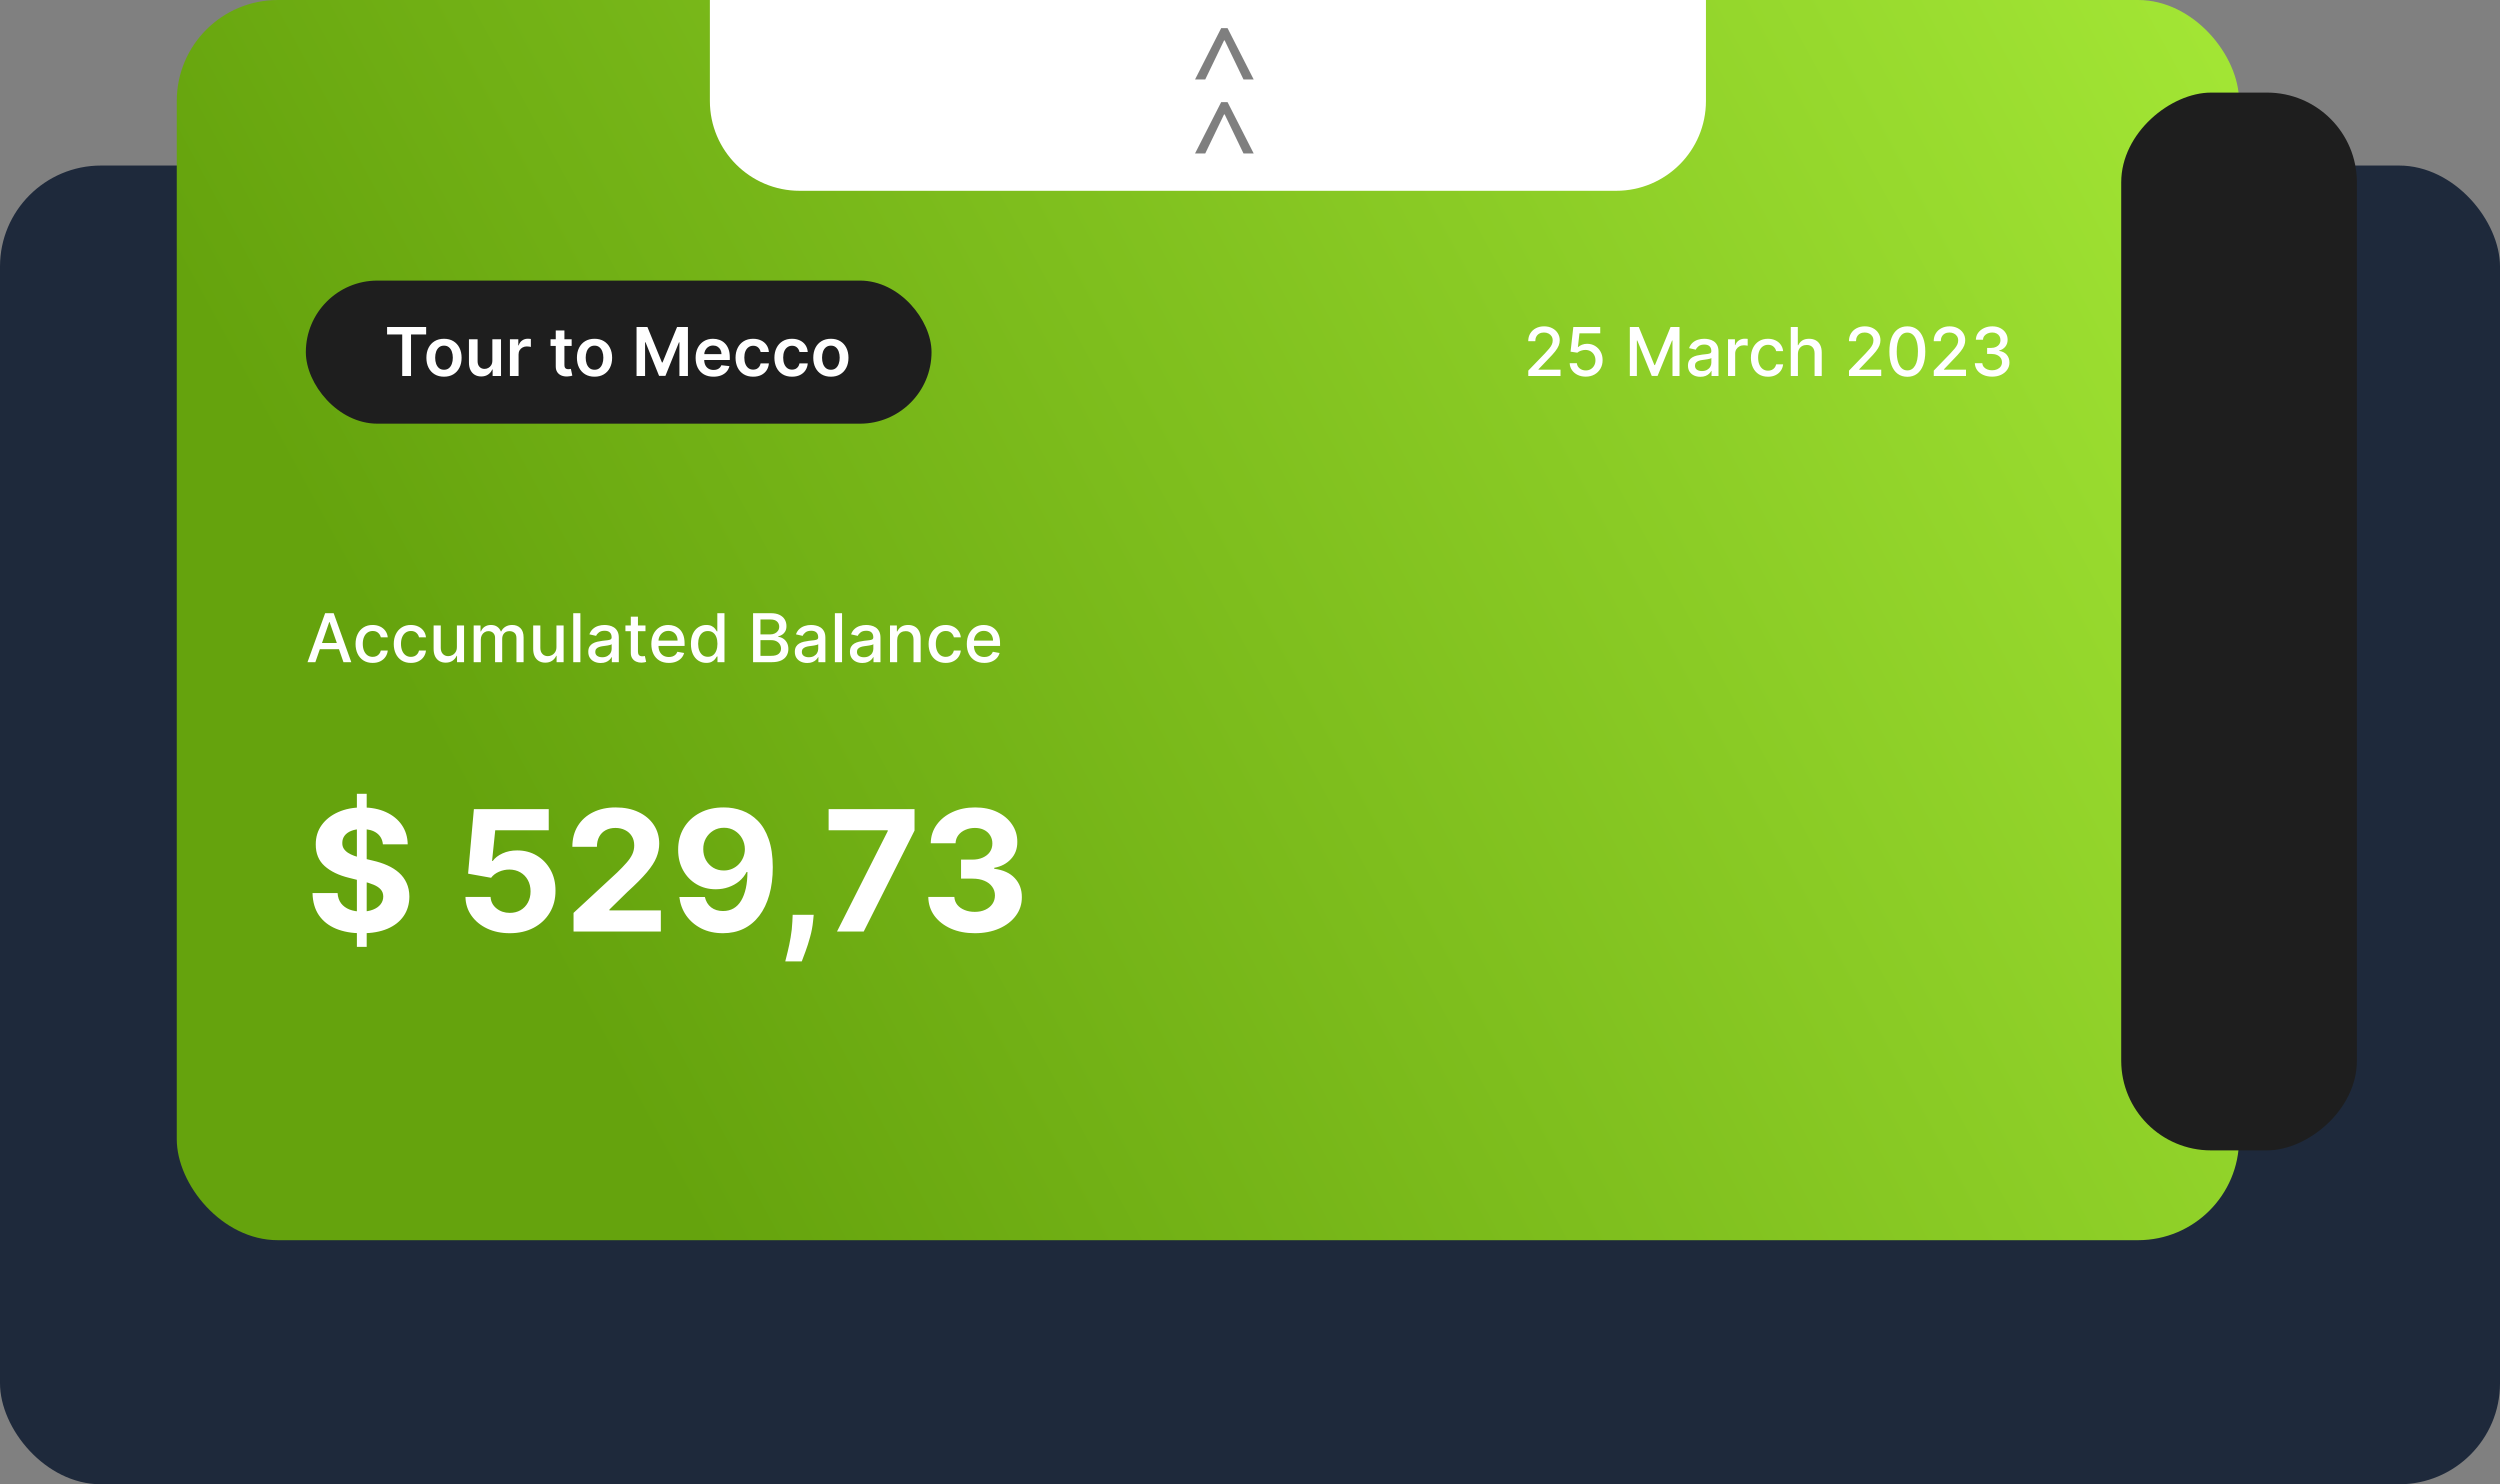 <svg width="891" height="529" viewBox="0 0 891 529" fill="none" xmlns="http://www.w3.org/2000/svg">
<rect x="0" y="0" width="891" height="529" fill="#808080" stroke="none"/>
<rect y="59" width="891" height="470" rx="36" fill="#1E293B"/>
<rect x="63" width="735" height="442" rx="36" fill="url(#paint0_linear_4_24)"/>
<path d="M253 0H608V36C608 53.673 593.673 68 576 68H285C267.327 68 253 53.673 253 36V0Z" fill="white"/>
<rect x="109" y="100" width="223" height="51" rx="25.5" fill="#1E1E1E"/>
<rect x="756" y="410" width="377" height="84" rx="32" transform="rotate(-90 756 410)" fill="#1E1E1E"/>
<path d="M435.227 10.034H437.5L446.818 28.329H443.182L436.42 14.296L436.648 14.409H436.08L436.307 14.296L429.545 28.329H425.909L435.227 10.034ZM435.227 36.401H437.5L446.818 54.697H443.182L436.42 40.663L436.648 40.776H436.08L436.307 40.663L429.545 54.697H425.909L435.227 36.401Z" fill="black" fill-opacity="0.5"/>
<path d="M137.955 119.196V116.545H151.881V119.196H146.486V134H143.349V119.196H137.955ZM158.241 134.256C156.962 134.256 155.854 133.974 154.917 133.412C153.979 132.849 153.252 132.062 152.735 131.051C152.224 130.04 151.968 128.858 151.968 127.506C151.968 126.153 152.224 124.969 152.735 123.952C153.252 122.935 153.979 122.145 154.917 121.582C155.854 121.02 156.962 120.739 158.241 120.739C159.519 120.739 160.627 121.02 161.565 121.582C162.502 122.145 163.227 122.935 163.738 123.952C164.255 124.969 164.513 126.153 164.513 127.506C164.513 128.858 164.255 130.04 163.738 131.051C163.227 132.062 162.502 132.849 161.565 133.412C160.627 133.974 159.519 134.256 158.241 134.256ZM158.258 131.784C158.951 131.784 159.531 131.594 159.996 131.213C160.462 130.827 160.809 130.31 161.036 129.662C161.269 129.014 161.386 128.293 161.386 127.497C161.386 126.696 161.269 125.972 161.036 125.324C160.809 124.67 160.462 124.151 159.996 123.764C159.531 123.378 158.951 123.185 158.258 123.185C157.548 123.185 156.957 123.378 156.485 123.764C156.019 124.151 155.67 124.67 155.437 125.324C155.21 125.972 155.096 126.696 155.096 127.497C155.096 128.293 155.21 129.014 155.437 129.662C155.67 130.31 156.019 130.827 156.485 131.213C156.957 131.594 157.548 131.784 158.258 131.784ZM175.476 128.494V120.909H178.561V134H175.57V131.673H175.433C175.138 132.406 174.652 133.006 173.976 133.472C173.305 133.937 172.479 134.17 171.496 134.17C170.638 134.17 169.879 133.98 169.22 133.599C168.567 133.213 168.055 132.653 167.686 131.92C167.317 131.182 167.132 130.29 167.132 129.244V120.909H170.217V128.767C170.217 129.597 170.445 130.256 170.899 130.744C171.354 131.233 171.95 131.477 172.689 131.477C173.143 131.477 173.584 131.366 174.01 131.145C174.436 130.923 174.786 130.594 175.058 130.156C175.337 129.713 175.476 129.159 175.476 128.494ZM181.734 134V120.909H184.725V123.091H184.862C185.1 122.335 185.509 121.753 186.089 121.344C186.674 120.929 187.342 120.722 188.092 120.722C188.262 120.722 188.452 120.73 188.663 120.747C188.879 120.759 189.058 120.778 189.2 120.807V123.645C189.069 123.599 188.862 123.56 188.577 123.526C188.299 123.486 188.029 123.466 187.768 123.466C187.205 123.466 186.7 123.588 186.251 123.832C185.808 124.071 185.458 124.403 185.202 124.83C184.947 125.256 184.819 125.747 184.819 126.304V134H181.734ZM203.739 120.909V123.295H196.214V120.909H203.739ZM198.072 117.773H201.157V130.062C201.157 130.477 201.219 130.795 201.344 131.017C201.475 131.233 201.646 131.381 201.856 131.46C202.066 131.54 202.299 131.58 202.555 131.58C202.748 131.58 202.924 131.565 203.083 131.537C203.248 131.509 203.373 131.483 203.458 131.46L203.978 133.872C203.813 133.929 203.577 133.991 203.271 134.06C202.969 134.128 202.6 134.168 202.163 134.179C201.39 134.202 200.694 134.085 200.075 133.83C199.455 133.568 198.964 133.165 198.6 132.619C198.242 132.074 198.066 131.392 198.072 130.574V117.773ZM211.889 134.256C210.611 134.256 209.503 133.974 208.565 133.412C207.628 132.849 206.901 132.062 206.384 131.051C205.872 130.04 205.616 128.858 205.616 127.506C205.616 126.153 205.872 124.969 206.384 123.952C206.901 122.935 207.628 122.145 208.565 121.582C209.503 121.02 210.611 120.739 211.889 120.739C213.168 120.739 214.276 121.02 215.213 121.582C216.151 122.145 216.875 122.935 217.386 123.952C217.903 124.969 218.162 126.153 218.162 127.506C218.162 128.858 217.903 130.04 217.386 131.051C216.875 132.062 216.151 132.849 215.213 133.412C214.276 133.974 213.168 134.256 211.889 134.256ZM211.906 131.784C212.599 131.784 213.179 131.594 213.645 131.213C214.111 130.827 214.457 130.31 214.685 129.662C214.918 129.014 215.034 128.293 215.034 127.497C215.034 126.696 214.918 125.972 214.685 125.324C214.457 124.67 214.111 124.151 213.645 123.764C213.179 123.378 212.599 123.185 211.906 123.185C211.196 123.185 210.605 123.378 210.134 123.764C209.668 124.151 209.318 124.67 209.085 125.324C208.858 125.972 208.744 126.696 208.744 127.497C208.744 128.293 208.858 129.014 209.085 129.662C209.318 130.31 209.668 130.827 210.134 131.213C210.605 131.594 211.196 131.784 211.906 131.784ZM226.87 116.545H230.739L235.921 129.193H236.126L241.308 116.545H245.177V134H242.143V122.009H241.981L237.157 133.949H234.89L230.066 121.983H229.904V134H226.87V116.545ZM254.279 134.256C252.967 134.256 251.833 133.983 250.879 133.438C249.93 132.886 249.2 132.108 248.688 131.102C248.177 130.091 247.921 128.901 247.921 127.531C247.921 126.185 248.177 125.003 248.688 123.986C249.205 122.963 249.927 122.168 250.853 121.599C251.779 121.026 252.867 120.739 254.117 120.739C254.924 120.739 255.685 120.869 256.401 121.131C257.123 121.386 257.759 121.784 258.31 122.324C258.867 122.864 259.305 123.551 259.623 124.386C259.941 125.216 260.1 126.205 260.1 127.352V128.298H249.37V126.219H257.143C257.137 125.628 257.009 125.102 256.759 124.642C256.509 124.176 256.16 123.81 255.711 123.543C255.268 123.276 254.751 123.142 254.16 123.142C253.529 123.142 252.975 123.295 252.498 123.602C252.021 123.903 251.648 124.301 251.381 124.795C251.12 125.284 250.987 125.821 250.981 126.406V128.222C250.981 128.983 251.12 129.636 251.398 130.182C251.677 130.722 252.066 131.136 252.566 131.426C253.066 131.71 253.651 131.852 254.322 131.852C254.771 131.852 255.177 131.79 255.54 131.665C255.904 131.534 256.219 131.344 256.487 131.094C256.754 130.844 256.955 130.534 257.092 130.165L259.972 130.489C259.79 131.25 259.444 131.915 258.933 132.483C258.427 133.045 257.779 133.483 256.989 133.795C256.2 134.102 255.296 134.256 254.279 134.256ZM268.42 134.256C267.114 134.256 265.991 133.969 265.054 133.395C264.122 132.821 263.403 132.028 262.898 131.017C262.398 130 262.148 128.83 262.148 127.506C262.148 126.176 262.403 125.003 262.915 123.986C263.426 122.963 264.148 122.168 265.08 121.599C266.017 121.026 267.125 120.739 268.403 120.739C269.466 120.739 270.406 120.935 271.224 121.327C272.048 121.713 272.705 122.261 273.193 122.972C273.682 123.676 273.96 124.5 274.028 125.443H271.08C270.96 124.812 270.676 124.287 270.227 123.866C269.784 123.44 269.19 123.227 268.446 123.227C267.815 123.227 267.261 123.398 266.784 123.739C266.307 124.074 265.935 124.557 265.668 125.188C265.406 125.818 265.276 126.574 265.276 127.455C265.276 128.347 265.406 129.114 265.668 129.756C265.929 130.392 266.295 130.884 266.767 131.23C267.244 131.571 267.804 131.741 268.446 131.741C268.901 131.741 269.307 131.656 269.665 131.486C270.028 131.31 270.332 131.057 270.577 130.727C270.821 130.398 270.989 129.997 271.08 129.526H274.028C273.955 130.452 273.682 131.273 273.21 131.989C272.739 132.699 272.097 133.256 271.284 133.659C270.472 134.057 269.517 134.256 268.42 134.256ZM282.272 134.256C280.965 134.256 279.843 133.969 278.906 133.395C277.974 132.821 277.255 132.028 276.749 131.017C276.249 130 275.999 128.83 275.999 127.506C275.999 126.176 276.255 125.003 276.766 123.986C277.278 122.963 277.999 122.168 278.931 121.599C279.869 121.026 280.977 120.739 282.255 120.739C283.317 120.739 284.258 120.935 285.076 121.327C285.9 121.713 286.556 122.261 287.045 122.972C287.533 123.676 287.812 124.5 287.88 125.443H284.931C284.812 124.812 284.528 124.287 284.079 123.866C283.636 123.44 283.042 123.227 282.298 123.227C281.667 123.227 281.113 123.398 280.636 123.739C280.158 124.074 279.786 124.557 279.519 125.188C279.258 125.818 279.127 126.574 279.127 127.455C279.127 128.347 279.258 129.114 279.519 129.756C279.781 130.392 280.147 130.884 280.619 131.23C281.096 131.571 281.656 131.741 282.298 131.741C282.752 131.741 283.158 131.656 283.516 131.486C283.88 131.31 284.184 131.057 284.428 130.727C284.673 130.398 284.84 129.997 284.931 129.526H287.88C287.806 130.452 287.533 131.273 287.062 131.989C286.59 132.699 285.948 133.256 285.136 133.659C284.323 134.057 283.369 134.256 282.272 134.256ZM296.124 134.256C294.845 134.256 293.737 133.974 292.8 133.412C291.862 132.849 291.135 132.062 290.618 131.051C290.107 130.04 289.851 128.858 289.851 127.506C289.851 126.153 290.107 124.969 290.618 123.952C291.135 122.935 291.862 122.145 292.8 121.582C293.737 121.02 294.845 120.739 296.124 120.739C297.402 120.739 298.51 121.02 299.447 121.582C300.385 122.145 301.109 122.935 301.621 123.952C302.138 124.969 302.396 126.153 302.396 127.506C302.396 128.858 302.138 130.04 301.621 131.051C301.109 132.062 300.385 132.849 299.447 133.412C298.51 133.974 297.402 134.256 296.124 134.256ZM296.141 131.784C296.834 131.784 297.413 131.594 297.879 131.213C298.345 130.827 298.692 130.31 298.919 129.662C299.152 129.014 299.268 128.293 299.268 127.497C299.268 126.696 299.152 125.972 298.919 125.324C298.692 124.67 298.345 124.151 297.879 123.764C297.413 123.378 296.834 123.185 296.141 123.185C295.43 123.185 294.839 123.378 294.368 123.764C293.902 124.151 293.553 124.67 293.32 125.324C293.092 125.972 292.979 126.696 292.979 127.497C292.979 128.293 293.092 129.014 293.32 129.662C293.553 130.31 293.902 130.827 294.368 131.213C294.839 131.594 295.43 131.784 296.141 131.784Z" fill="white"/>
<path d="M112.392 236H109.597L115.878 218.545H118.92L125.202 236H122.406L117.472 221.716H117.335L112.392 236ZM112.861 229.165H121.929V231.381H112.861V229.165ZM132.821 236.264C131.554 236.264 130.463 235.977 129.548 235.403C128.639 234.824 127.94 234.026 127.452 233.009C126.963 231.991 126.719 230.827 126.719 229.514C126.719 228.185 126.969 227.011 127.469 225.994C127.969 224.972 128.673 224.173 129.582 223.599C130.491 223.026 131.563 222.739 132.795 222.739C133.79 222.739 134.676 222.923 135.455 223.293C136.233 223.656 136.861 224.168 137.338 224.827C137.821 225.486 138.108 226.256 138.199 227.136H135.719C135.582 226.523 135.27 225.994 134.781 225.551C134.298 225.108 133.651 224.886 132.838 224.886C132.128 224.886 131.506 225.074 130.972 225.449C130.443 225.818 130.031 226.347 129.736 227.034C129.44 227.716 129.293 228.523 129.293 229.455C129.293 230.409 129.438 231.233 129.727 231.926C130.017 232.619 130.426 233.156 130.955 233.537C131.489 233.918 132.116 234.108 132.838 234.108C133.321 234.108 133.759 234.02 134.151 233.844C134.548 233.662 134.881 233.403 135.148 233.068C135.42 232.733 135.611 232.33 135.719 231.858H138.199C138.108 232.705 137.832 233.46 137.372 234.125C136.912 234.79 136.295 235.312 135.523 235.693C134.756 236.074 133.855 236.264 132.821 236.264ZM146.438 236.264C145.171 236.264 144.08 235.977 143.165 235.403C142.256 234.824 141.558 234.026 141.069 233.009C140.58 231.991 140.336 230.827 140.336 229.514C140.336 228.185 140.586 227.011 141.086 225.994C141.586 224.972 142.29 224.173 143.2 223.599C144.109 223.026 145.18 222.739 146.413 222.739C147.407 222.739 148.293 222.923 149.072 223.293C149.85 223.656 150.478 224.168 150.955 224.827C151.438 225.486 151.725 226.256 151.816 227.136H149.336C149.2 226.523 148.887 225.994 148.398 225.551C147.915 225.108 147.268 224.886 146.455 224.886C145.745 224.886 145.123 225.074 144.589 225.449C144.06 225.818 143.648 226.347 143.353 227.034C143.058 227.716 142.91 228.523 142.91 229.455C142.91 230.409 143.055 231.233 143.344 231.926C143.634 232.619 144.043 233.156 144.572 233.537C145.106 233.918 145.734 234.108 146.455 234.108C146.938 234.108 147.376 234.02 147.768 233.844C148.165 233.662 148.498 233.403 148.765 233.068C149.038 232.733 149.228 232.33 149.336 231.858H151.816C151.725 232.705 151.45 233.46 150.989 234.125C150.529 234.79 149.913 235.312 149.14 235.693C148.373 236.074 147.472 236.264 146.438 236.264ZM162.834 230.571V222.909H165.391V236H162.885V233.733H162.749C162.447 234.432 161.964 235.014 161.3 235.48C160.641 235.94 159.82 236.17 158.837 236.17C157.996 236.17 157.251 235.986 156.604 235.616C155.962 235.241 155.456 234.688 155.087 233.955C154.723 233.222 154.541 232.315 154.541 231.236V222.909H157.089V230.929C157.089 231.821 157.337 232.531 157.831 233.06C158.325 233.588 158.967 233.852 159.757 233.852C160.234 233.852 160.709 233.733 161.18 233.494C161.658 233.256 162.053 232.895 162.365 232.412C162.683 231.929 162.839 231.315 162.834 230.571ZM168.815 236V222.909H171.261V225.04H171.423C171.695 224.318 172.141 223.756 172.761 223.352C173.38 222.943 174.121 222.739 174.985 222.739C175.86 222.739 176.593 222.943 177.184 223.352C177.781 223.761 178.221 224.324 178.505 225.04H178.641C178.954 224.341 179.451 223.784 180.133 223.369C180.815 222.949 181.627 222.739 182.57 222.739C183.758 222.739 184.727 223.111 185.477 223.855C186.232 224.599 186.61 225.722 186.61 227.222V236H184.062V227.46C184.062 226.574 183.82 225.932 183.337 225.534C182.854 225.136 182.278 224.938 181.607 224.938C180.778 224.938 180.133 225.193 179.673 225.705C179.212 226.21 178.982 226.861 178.982 227.656V236H176.442V227.298C176.442 226.588 176.221 226.017 175.778 225.585C175.335 225.153 174.758 224.938 174.048 224.938C173.565 224.938 173.119 225.065 172.71 225.321C172.306 225.571 171.979 225.92 171.729 226.369C171.485 226.818 171.363 227.338 171.363 227.929V236H168.815ZM198.318 230.571V222.909H200.875V236H198.369V233.733H198.233C197.932 234.432 197.449 235.014 196.784 235.48C196.125 235.94 195.304 236.17 194.321 236.17C193.48 236.17 192.736 235.986 192.088 235.616C191.446 235.241 190.94 234.688 190.571 233.955C190.207 233.222 190.026 232.315 190.026 231.236V222.909H192.574V230.929C192.574 231.821 192.821 232.531 193.315 233.06C193.81 233.588 194.452 233.852 195.241 233.852C195.719 233.852 196.193 233.733 196.665 233.494C197.142 233.256 197.537 232.895 197.849 232.412C198.168 231.929 198.324 231.315 198.318 230.571ZM206.847 218.545V236H204.299V218.545H206.847ZM214.085 236.29C213.256 236.29 212.506 236.136 211.835 235.83C211.165 235.517 210.634 235.065 210.241 234.474C209.855 233.884 209.662 233.159 209.662 232.301C209.662 231.562 209.804 230.955 210.088 230.477C210.372 230 210.756 229.622 211.239 229.344C211.722 229.065 212.261 228.855 212.858 228.713C213.455 228.571 214.063 228.463 214.682 228.389C215.466 228.298 216.102 228.224 216.591 228.168C217.08 228.105 217.435 228.006 217.656 227.869C217.878 227.733 217.989 227.511 217.989 227.205V227.145C217.989 226.401 217.778 225.824 217.358 225.415C216.943 225.006 216.324 224.801 215.5 224.801C214.642 224.801 213.966 224.991 213.472 225.372C212.983 225.747 212.645 226.165 212.457 226.625L210.062 226.08C210.347 225.284 210.761 224.642 211.307 224.153C211.858 223.659 212.491 223.301 213.207 223.08C213.923 222.852 214.676 222.739 215.466 222.739C215.989 222.739 216.543 222.801 217.128 222.926C217.719 223.045 218.27 223.267 218.781 223.591C219.298 223.915 219.722 224.378 220.051 224.98C220.381 225.577 220.545 226.352 220.545 227.307V236H218.057V234.21H217.955C217.79 234.54 217.543 234.864 217.213 235.182C216.884 235.5 216.46 235.764 215.943 235.974C215.426 236.185 214.807 236.29 214.085 236.29ZM214.639 234.244C215.344 234.244 215.946 234.105 216.446 233.827C216.952 233.548 217.335 233.185 217.597 232.736C217.864 232.281 217.997 231.795 217.997 231.278V229.591C217.906 229.682 217.73 229.767 217.469 229.847C217.213 229.92 216.92 229.986 216.591 230.043C216.261 230.094 215.94 230.142 215.628 230.188C215.315 230.227 215.054 230.261 214.844 230.29C214.349 230.352 213.898 230.457 213.489 230.605C213.085 230.753 212.761 230.966 212.517 231.244C212.278 231.517 212.159 231.881 212.159 232.335C212.159 232.966 212.392 233.443 212.858 233.767C213.324 234.085 213.918 234.244 214.639 234.244ZM230.05 222.909V224.955H222.9V222.909H230.05ZM224.817 219.773H227.366V232.156C227.366 232.651 227.44 233.023 227.587 233.273C227.735 233.517 227.925 233.685 228.158 233.776C228.397 233.861 228.656 233.903 228.934 233.903C229.138 233.903 229.317 233.889 229.471 233.861C229.624 233.832 229.744 233.81 229.829 233.793L230.289 235.898C230.141 235.955 229.931 236.011 229.658 236.068C229.386 236.131 229.045 236.165 228.636 236.17C227.965 236.182 227.34 236.062 226.761 235.812C226.181 235.562 225.712 235.176 225.354 234.653C224.996 234.131 224.817 233.474 224.817 232.685V219.773ZM238.371 236.264C237.081 236.264 235.97 235.989 235.038 235.438C234.112 234.881 233.396 234.099 232.891 233.094C232.391 232.082 232.141 230.898 232.141 229.54C232.141 228.199 232.391 227.017 232.891 225.994C233.396 224.972 234.101 224.173 235.004 223.599C235.913 223.026 236.976 222.739 238.192 222.739C238.93 222.739 239.646 222.861 240.339 223.105C241.033 223.349 241.655 223.733 242.206 224.256C242.757 224.778 243.192 225.457 243.51 226.293C243.828 227.122 243.987 228.131 243.987 229.318V230.222H233.581V228.312H241.49C241.49 227.642 241.354 227.048 241.081 226.531C240.808 226.009 240.425 225.597 239.93 225.295C239.442 224.994 238.868 224.844 238.209 224.844C237.493 224.844 236.868 225.02 236.334 225.372C235.805 225.719 235.396 226.173 235.107 226.736C234.822 227.293 234.68 227.898 234.68 228.551V230.043C234.68 230.918 234.834 231.662 235.141 232.276C235.453 232.889 235.888 233.358 236.445 233.682C237.001 234 237.652 234.159 238.396 234.159C238.879 234.159 239.32 234.091 239.717 233.955C240.115 233.812 240.459 233.602 240.749 233.324C241.038 233.045 241.26 232.702 241.413 232.293L243.825 232.727C243.632 233.437 243.286 234.06 242.786 234.594C242.291 235.122 241.669 235.534 240.919 235.83C240.175 236.119 239.325 236.264 238.371 236.264ZM251.715 236.256C250.658 236.256 249.715 235.986 248.886 235.446C248.062 234.901 247.414 234.125 246.942 233.119C246.477 232.108 246.244 230.895 246.244 229.48C246.244 228.065 246.479 226.855 246.951 225.849C247.428 224.844 248.082 224.074 248.911 223.54C249.741 223.006 250.681 222.739 251.732 222.739C252.545 222.739 253.198 222.875 253.692 223.148C254.192 223.415 254.579 223.727 254.852 224.085C255.13 224.443 255.346 224.759 255.499 225.031H255.653V218.545H258.201V236H255.712V233.963H255.499C255.346 234.241 255.124 234.56 254.835 234.918C254.55 235.276 254.158 235.588 253.658 235.855C253.158 236.122 252.511 236.256 251.715 236.256ZM252.278 234.082C253.011 234.082 253.63 233.889 254.136 233.503C254.647 233.111 255.033 232.568 255.295 231.875C255.562 231.182 255.695 230.375 255.695 229.455C255.695 228.545 255.565 227.75 255.303 227.068C255.042 226.386 254.658 225.855 254.153 225.474C253.647 225.094 253.022 224.903 252.278 224.903C251.511 224.903 250.871 225.102 250.36 225.5C249.849 225.898 249.462 226.44 249.201 227.128C248.945 227.815 248.817 228.591 248.817 229.455C248.817 230.33 248.948 231.116 249.21 231.815C249.471 232.514 249.857 233.068 250.369 233.477C250.886 233.881 251.522 234.082 252.278 234.082ZM268.394 236V218.545H274.786C276.025 218.545 277.05 218.75 277.863 219.159C278.675 219.562 279.283 220.111 279.687 220.804C280.09 221.491 280.292 222.267 280.292 223.131C280.292 223.858 280.158 224.472 279.891 224.972C279.624 225.466 279.266 225.864 278.817 226.165C278.374 226.46 277.886 226.676 277.352 226.812V226.983C277.931 227.011 278.496 227.199 279.048 227.545C279.604 227.886 280.065 228.372 280.428 229.003C280.792 229.634 280.974 230.401 280.974 231.304C280.974 232.196 280.763 232.997 280.343 233.707C279.928 234.412 279.286 234.972 278.417 235.386C277.548 235.795 276.437 236 275.085 236H268.394ZM271.028 233.741H274.829C276.09 233.741 276.994 233.497 277.539 233.009C278.085 232.52 278.357 231.909 278.357 231.176C278.357 230.625 278.218 230.119 277.94 229.659C277.661 229.199 277.263 228.832 276.746 228.56C276.235 228.287 275.627 228.151 274.923 228.151H271.028V233.741ZM271.028 226.097H274.556C275.147 226.097 275.678 225.983 276.15 225.756C276.627 225.528 277.005 225.21 277.283 224.801C277.567 224.386 277.71 223.898 277.71 223.335C277.71 222.614 277.457 222.009 276.951 221.52C276.445 221.031 275.67 220.787 274.624 220.787H271.028V226.097ZM287.702 236.29C286.873 236.29 286.123 236.136 285.452 235.83C284.782 235.517 284.251 235.065 283.859 234.474C283.472 233.884 283.279 233.159 283.279 232.301C283.279 231.562 283.421 230.955 283.705 230.477C283.989 230 284.373 229.622 284.856 229.344C285.339 229.065 285.879 228.855 286.475 228.713C287.072 228.571 287.68 228.463 288.299 228.389C289.083 228.298 289.719 228.224 290.208 228.168C290.697 228.105 291.052 228.006 291.273 227.869C291.495 227.733 291.606 227.511 291.606 227.205V227.145C291.606 226.401 291.396 225.824 290.975 225.415C290.56 225.006 289.941 224.801 289.117 224.801C288.259 224.801 287.583 224.991 287.089 225.372C286.6 225.747 286.262 226.165 286.075 226.625L283.68 226.08C283.964 225.284 284.379 224.642 284.924 224.153C285.475 223.659 286.109 223.301 286.825 223.08C287.54 222.852 288.293 222.739 289.083 222.739C289.606 222.739 290.16 222.801 290.745 222.926C291.336 223.045 291.887 223.267 292.398 223.591C292.915 223.915 293.339 224.378 293.668 224.98C293.998 225.577 294.163 226.352 294.163 227.307V236H291.674V234.21H291.572C291.407 234.54 291.16 234.864 290.83 235.182C290.501 235.5 290.077 235.764 289.56 235.974C289.043 236.185 288.424 236.29 287.702 236.29ZM288.256 234.244C288.961 234.244 289.563 234.105 290.063 233.827C290.569 233.548 290.952 233.185 291.214 232.736C291.481 232.281 291.614 231.795 291.614 231.278V229.591C291.523 229.682 291.347 229.767 291.086 229.847C290.83 229.92 290.538 229.986 290.208 230.043C289.879 230.094 289.558 230.142 289.245 230.188C288.933 230.227 288.671 230.261 288.461 230.29C287.967 230.352 287.515 230.457 287.106 230.605C286.702 230.753 286.379 230.966 286.134 231.244C285.896 231.517 285.776 231.881 285.776 232.335C285.776 232.966 286.009 233.443 286.475 233.767C286.941 234.085 287.535 234.244 288.256 234.244ZM300.105 218.545V236H297.557V218.545H300.105ZM307.343 236.29C306.513 236.29 305.763 236.136 305.093 235.83C304.423 235.517 303.891 235.065 303.499 234.474C303.113 233.884 302.92 233.159 302.92 232.301C302.92 231.562 303.062 230.955 303.346 230.477C303.63 230 304.013 229.622 304.496 229.344C304.979 229.065 305.519 228.855 306.116 228.713C306.712 228.571 307.32 228.463 307.94 228.389C308.724 228.298 309.36 228.224 309.849 228.168C310.337 228.105 310.692 228.006 310.914 227.869C311.136 227.733 311.246 227.511 311.246 227.205V227.145C311.246 226.401 311.036 225.824 310.616 225.415C310.201 225.006 309.582 224.801 308.758 224.801C307.9 224.801 307.224 224.991 306.729 225.372C306.241 225.747 305.903 226.165 305.715 226.625L303.32 226.08C303.604 225.284 304.019 224.642 304.565 224.153C305.116 223.659 305.749 223.301 306.465 223.08C307.181 222.852 307.934 222.739 308.724 222.739C309.246 222.739 309.8 222.801 310.386 222.926C310.977 223.045 311.528 223.267 312.039 223.591C312.556 223.915 312.979 224.378 313.309 224.98C313.638 225.577 313.803 226.352 313.803 227.307V236H311.315V234.21H311.212C311.048 234.54 310.8 234.864 310.471 235.182C310.141 235.5 309.718 235.764 309.201 235.974C308.684 236.185 308.065 236.29 307.343 236.29ZM307.897 234.244C308.602 234.244 309.204 234.105 309.704 233.827C310.21 233.548 310.593 233.185 310.854 232.736C311.121 232.281 311.255 231.795 311.255 231.278V229.591C311.164 229.682 310.988 229.767 310.727 229.847C310.471 229.92 310.178 229.986 309.849 230.043C309.519 230.094 309.198 230.142 308.886 230.188C308.573 230.227 308.312 230.261 308.102 230.29C307.607 230.352 307.156 230.457 306.746 230.605C306.343 230.753 306.019 230.966 305.775 231.244C305.536 231.517 305.417 231.881 305.417 232.335C305.417 232.966 305.65 233.443 306.116 233.767C306.582 234.085 307.175 234.244 307.897 234.244ZM319.746 228.227V236H317.197V222.909H319.643V225.04H319.805C320.107 224.347 320.578 223.79 321.22 223.369C321.868 222.949 322.683 222.739 323.666 222.739C324.558 222.739 325.339 222.926 326.01 223.301C326.68 223.67 327.2 224.222 327.57 224.955C327.939 225.687 328.124 226.594 328.124 227.673V236H325.575V227.98C325.575 227.031 325.328 226.29 324.834 225.756C324.339 225.216 323.661 224.946 322.797 224.946C322.206 224.946 321.68 225.074 321.22 225.33C320.766 225.585 320.405 225.96 320.138 226.455C319.876 226.943 319.746 227.534 319.746 228.227ZM337.055 236.264C335.788 236.264 334.697 235.977 333.783 235.403C332.874 234.824 332.175 234.026 331.686 233.009C331.197 231.991 330.953 230.827 330.953 229.514C330.953 228.185 331.203 227.011 331.703 225.994C332.203 224.972 332.908 224.173 333.817 223.599C334.726 223.026 335.797 222.739 337.03 222.739C338.024 222.739 338.911 222.923 339.689 223.293C340.467 223.656 341.095 224.168 341.572 224.827C342.055 225.486 342.342 226.256 342.433 227.136H339.953C339.817 226.523 339.504 225.994 339.016 225.551C338.533 225.108 337.885 224.886 337.072 224.886C336.362 224.886 335.74 225.074 335.206 225.449C334.678 225.818 334.266 226.347 333.97 227.034C333.675 227.716 333.527 228.523 333.527 229.455C333.527 230.409 333.672 231.233 333.962 231.926C334.251 232.619 334.661 233.156 335.189 233.537C335.723 233.918 336.351 234.108 337.072 234.108C337.555 234.108 337.993 234.02 338.385 233.844C338.783 233.662 339.115 233.403 339.382 233.068C339.655 232.733 339.845 232.33 339.953 231.858H342.433C342.342 232.705 342.067 233.46 341.607 234.125C341.146 234.79 340.53 235.312 339.757 235.693C338.99 236.074 338.089 236.264 337.055 236.264ZM350.8 236.264C349.511 236.264 348.4 235.989 347.468 235.438C346.542 234.881 345.826 234.099 345.32 233.094C344.82 232.082 344.57 230.898 344.57 229.54C344.57 228.199 344.82 227.017 345.32 225.994C345.826 224.972 346.531 224.173 347.434 223.599C348.343 223.026 349.406 222.739 350.621 222.739C351.36 222.739 352.076 222.861 352.769 223.105C353.462 223.349 354.085 223.733 354.636 224.256C355.187 224.778 355.621 225.457 355.94 226.293C356.258 227.122 356.417 228.131 356.417 229.318V230.222H346.011V228.312H353.92C353.92 227.642 353.783 227.048 353.511 226.531C353.238 226.009 352.854 225.597 352.36 225.295C351.871 224.994 351.298 224.844 350.638 224.844C349.923 224.844 349.298 225.02 348.763 225.372C348.235 225.719 347.826 226.173 347.536 226.736C347.252 227.293 347.11 227.898 347.11 228.551V230.043C347.11 230.918 347.263 231.662 347.57 232.276C347.883 232.889 348.317 233.358 348.874 233.682C349.431 234 350.082 234.159 350.826 234.159C351.309 234.159 351.749 234.091 352.147 233.955C352.545 233.812 352.888 233.602 353.178 233.324C353.468 233.045 353.69 232.702 353.843 232.293L356.255 232.727C356.062 233.437 355.715 234.06 355.215 234.594C354.721 235.122 354.099 235.534 353.349 235.83C352.604 236.119 351.755 236.264 350.8 236.264Z" fill="white"/>
<path d="M544.679 134V132.091L550.585 125.972C551.216 125.307 551.736 124.724 552.145 124.224C552.56 123.719 552.869 123.239 553.074 122.784C553.278 122.33 553.381 121.847 553.381 121.335C553.381 120.756 553.244 120.256 552.972 119.835C552.699 119.409 552.327 119.082 551.855 118.855C551.384 118.622 550.852 118.506 550.261 118.506C549.636 118.506 549.091 118.634 548.625 118.889C548.159 119.145 547.801 119.506 547.551 119.972C547.301 120.437 547.176 120.983 547.176 121.608H544.662C544.662 120.545 544.906 119.616 545.395 118.821C545.884 118.026 546.554 117.409 547.406 116.972C548.259 116.528 549.227 116.307 550.312 116.307C551.409 116.307 552.375 116.526 553.21 116.963C554.051 117.395 554.707 117.986 555.179 118.736C555.651 119.48 555.886 120.321 555.886 121.259C555.886 121.906 555.764 122.54 555.52 123.159C555.281 123.778 554.864 124.469 554.267 125.23C553.67 125.986 552.841 126.903 551.778 127.983L548.31 131.614V131.741H556.168V134H544.679ZM565.159 134.239C564.091 134.239 563.131 134.034 562.278 133.625C561.432 133.21 560.756 132.642 560.25 131.92C559.744 131.199 559.474 130.375 559.44 129.449H561.997C562.06 130.199 562.392 130.815 562.994 131.298C563.597 131.781 564.318 132.023 565.159 132.023C565.83 132.023 566.423 131.869 566.94 131.562C567.463 131.25 567.872 130.821 568.168 130.276C568.469 129.73 568.619 129.108 568.619 128.409C568.619 127.699 568.466 127.065 568.159 126.509C567.852 125.952 567.429 125.514 566.889 125.196C566.355 124.878 565.741 124.716 565.048 124.71C564.52 124.71 563.989 124.801 563.455 124.983C562.92 125.165 562.489 125.403 562.159 125.699L559.747 125.341L560.727 116.545H570.324V118.804H562.918L562.364 123.688H562.466C562.807 123.358 563.259 123.082 563.821 122.861C564.389 122.639 564.997 122.528 565.645 122.528C566.707 122.528 567.653 122.781 568.483 123.287C569.318 123.793 569.974 124.483 570.452 125.358C570.935 126.227 571.173 127.227 571.168 128.358C571.173 129.489 570.918 130.497 570.401 131.384C569.889 132.27 569.179 132.969 568.27 133.48C567.366 133.986 566.33 134.239 565.159 134.239ZM580.871 116.545H584.067L589.624 130.114H589.828L595.385 116.545H598.581V134H596.075V121.369H595.913L590.766 133.974H588.686L583.538 121.361H583.376V134H580.871V116.545ZM606.015 134.29C605.185 134.29 604.435 134.136 603.765 133.83C603.094 133.517 602.563 133.065 602.171 132.474C601.785 131.884 601.592 131.159 601.592 130.301C601.592 129.562 601.734 128.955 602.018 128.477C602.302 128 602.685 127.622 603.168 127.344C603.651 127.065 604.191 126.855 604.788 126.713C605.384 126.571 605.992 126.463 606.612 126.389C607.396 126.298 608.032 126.224 608.521 126.168C609.009 126.105 609.364 126.006 609.586 125.869C609.808 125.733 609.918 125.511 609.918 125.205V125.145C609.918 124.401 609.708 123.824 609.288 123.415C608.873 123.006 608.254 122.801 607.43 122.801C606.572 122.801 605.896 122.991 605.401 123.372C604.913 123.747 604.575 124.165 604.387 124.625L601.992 124.08C602.276 123.284 602.691 122.642 603.237 122.153C603.788 121.659 604.421 121.301 605.137 121.08C605.853 120.852 606.606 120.739 607.396 120.739C607.918 120.739 608.472 120.801 609.058 120.926C609.648 121.045 610.2 121.267 610.711 121.591C611.228 121.915 611.651 122.378 611.981 122.98C612.31 123.577 612.475 124.352 612.475 125.307V134H609.987V132.21H609.884C609.719 132.54 609.472 132.864 609.143 133.182C608.813 133.5 608.39 133.764 607.873 133.974C607.356 134.185 606.737 134.29 606.015 134.29ZM606.569 132.244C607.273 132.244 607.876 132.105 608.376 131.827C608.881 131.548 609.265 131.185 609.526 130.736C609.793 130.281 609.927 129.795 609.927 129.278V127.591C609.836 127.682 609.66 127.767 609.398 127.847C609.143 127.92 608.85 127.986 608.521 128.043C608.191 128.094 607.87 128.142 607.558 128.188C607.245 128.227 606.984 128.261 606.773 128.29C606.279 128.352 605.827 128.457 605.418 128.605C605.015 128.753 604.691 128.966 604.447 129.244C604.208 129.517 604.089 129.881 604.089 130.335C604.089 130.966 604.322 131.443 604.788 131.767C605.254 132.085 605.847 132.244 606.569 132.244ZM615.869 134V120.909H618.332V122.989H618.469C618.707 122.284 619.128 121.73 619.73 121.327C620.338 120.918 621.026 120.713 621.793 120.713C621.952 120.713 622.139 120.719 622.355 120.73C622.577 120.741 622.75 120.756 622.875 120.773V123.21C622.773 123.182 622.591 123.151 622.33 123.116C622.068 123.077 621.807 123.057 621.545 123.057C620.943 123.057 620.406 123.185 619.935 123.44C619.469 123.69 619.099 124.04 618.827 124.489C618.554 124.932 618.418 125.437 618.418 126.006V134H615.869ZM630.126 134.264C628.859 134.264 627.768 133.977 626.853 133.403C625.944 132.824 625.245 132.026 624.756 131.009C624.268 129.991 624.023 128.827 624.023 127.514C624.023 126.185 624.273 125.011 624.773 123.994C625.273 122.972 625.978 122.173 626.887 121.599C627.796 121.026 628.867 120.739 630.1 120.739C631.094 120.739 631.981 120.923 632.759 121.293C633.538 121.656 634.165 122.168 634.643 122.827C635.126 123.486 635.413 124.256 635.504 125.136H633.023C632.887 124.523 632.575 123.994 632.086 123.551C631.603 123.108 630.955 122.886 630.143 122.886C629.433 122.886 628.81 123.074 628.276 123.449C627.748 123.818 627.336 124.347 627.04 125.034C626.745 125.716 626.597 126.523 626.597 127.455C626.597 128.409 626.742 129.233 627.032 129.926C627.322 130.619 627.731 131.156 628.259 131.537C628.793 131.918 629.421 132.108 630.143 132.108C630.626 132.108 631.063 132.02 631.455 131.844C631.853 131.662 632.185 131.403 632.452 131.068C632.725 130.733 632.915 130.33 633.023 129.858H635.504C635.413 130.705 635.137 131.46 634.677 132.125C634.217 132.79 633.6 133.312 632.827 133.693C632.06 134.074 631.16 134.264 630.126 134.264ZM640.777 126.227V134H638.229V116.545H640.743V123.04H640.905C641.212 122.335 641.68 121.776 642.311 121.361C642.942 120.946 643.766 120.739 644.783 120.739C645.68 120.739 646.464 120.923 647.135 121.293C647.811 121.662 648.334 122.213 648.703 122.946C649.078 123.673 649.266 124.582 649.266 125.673V134H646.717V125.98C646.717 125.02 646.47 124.276 645.976 123.747C645.482 123.213 644.794 122.946 643.913 122.946C643.311 122.946 642.771 123.074 642.294 123.33C641.822 123.585 641.45 123.96 641.178 124.455C640.911 124.943 640.777 125.534 640.777 126.227ZM658.984 134V132.091L664.89 125.972C665.521 125.307 666.04 124.724 666.45 124.224C666.864 123.719 667.174 123.239 667.379 122.784C667.583 122.33 667.685 121.847 667.685 121.335C667.685 120.756 667.549 120.256 667.276 119.835C667.004 119.409 666.631 119.082 666.16 118.855C665.688 118.622 665.157 118.506 664.566 118.506C663.941 118.506 663.396 118.634 662.93 118.889C662.464 119.145 662.106 119.506 661.856 119.972C661.606 120.437 661.481 120.983 661.481 121.608H658.967C658.967 120.545 659.211 119.616 659.7 118.821C660.188 118.026 660.859 117.409 661.711 116.972C662.563 116.528 663.532 116.307 664.617 116.307C665.714 116.307 666.68 116.526 667.515 116.963C668.356 117.395 669.012 117.986 669.484 118.736C669.955 119.48 670.191 120.321 670.191 121.259C670.191 121.906 670.069 122.54 669.825 123.159C669.586 123.778 669.168 124.469 668.572 125.23C667.975 125.986 667.146 126.903 666.083 127.983L662.614 131.614V131.741H670.472V134H658.984ZM679.779 134.29C678.433 134.284 677.282 133.929 676.327 133.224C675.373 132.52 674.643 131.494 674.137 130.148C673.631 128.801 673.379 127.179 673.379 125.281C673.379 123.389 673.631 121.773 674.137 120.432C674.648 119.091 675.381 118.068 676.336 117.364C677.296 116.659 678.444 116.307 679.779 116.307C681.114 116.307 682.259 116.662 683.214 117.372C684.168 118.077 684.898 119.099 685.404 120.44C685.915 121.776 686.171 123.389 686.171 125.281C686.171 127.185 685.918 128.81 685.413 130.156C684.907 131.497 684.177 132.523 683.222 133.233C682.268 133.938 681.12 134.29 679.779 134.29ZM679.779 132.014C680.961 132.014 681.884 131.438 682.549 130.284C683.219 129.131 683.555 127.463 683.555 125.281C683.555 123.832 683.401 122.608 683.094 121.608C682.793 120.602 682.359 119.841 681.79 119.324C681.228 118.801 680.558 118.54 679.779 118.54C678.603 118.54 677.68 119.119 677.009 120.278C676.339 121.437 676.001 123.105 675.995 125.281C675.995 126.736 676.146 127.966 676.447 128.972C676.754 129.972 677.188 130.73 677.751 131.247C678.313 131.759 678.989 132.014 679.779 132.014ZM689.195 134V132.091L695.101 125.972C695.732 125.307 696.251 124.724 696.661 124.224C697.075 123.719 697.385 123.239 697.589 122.784C697.794 122.33 697.896 121.847 697.896 121.335C697.896 120.756 697.76 120.256 697.487 119.835C697.214 119.409 696.842 119.082 696.371 118.855C695.899 118.622 695.368 118.506 694.777 118.506C694.152 118.506 693.607 118.634 693.141 118.889C692.675 119.145 692.317 119.506 692.067 119.972C691.817 120.437 691.692 120.983 691.692 121.608H689.178C689.178 120.545 689.422 119.616 689.911 118.821C690.399 118.026 691.07 117.409 691.922 116.972C692.774 116.528 693.743 116.307 694.828 116.307C695.925 116.307 696.891 116.526 697.726 116.963C698.567 117.395 699.223 117.986 699.695 118.736C700.166 119.48 700.402 120.321 700.402 121.259C700.402 121.906 700.28 122.54 700.036 123.159C699.797 123.778 699.379 124.469 698.783 125.23C698.186 125.986 697.357 126.903 696.294 127.983L692.825 131.614V131.741H700.683V134H689.195ZM709.99 134.239C708.82 134.239 707.774 134.037 706.854 133.634C705.939 133.23 705.214 132.67 704.68 131.955C704.152 131.233 703.868 130.398 703.828 129.449H706.504C706.538 129.966 706.712 130.415 707.024 130.795C707.342 131.17 707.757 131.46 708.268 131.665C708.78 131.869 709.348 131.972 709.973 131.972C710.661 131.972 711.268 131.852 711.797 131.614C712.331 131.375 712.749 131.043 713.05 130.616C713.351 130.185 713.501 129.688 713.501 129.125C713.501 128.54 713.351 128.026 713.05 127.582C712.754 127.134 712.32 126.781 711.746 126.526C711.178 126.27 710.49 126.142 709.683 126.142H708.209V123.994H709.683C710.331 123.994 710.899 123.878 711.388 123.645C711.882 123.412 712.268 123.088 712.547 122.673C712.825 122.253 712.964 121.761 712.964 121.199C712.964 120.659 712.842 120.19 712.598 119.793C712.359 119.389 712.018 119.074 711.575 118.847C711.138 118.619 710.621 118.506 710.024 118.506C709.456 118.506 708.925 118.611 708.43 118.821C707.942 119.026 707.544 119.321 707.237 119.707C706.93 120.088 706.766 120.545 706.743 121.08H704.195C704.223 120.136 704.501 119.307 705.03 118.591C705.564 117.875 706.268 117.315 707.143 116.912C708.018 116.509 708.99 116.307 710.058 116.307C711.178 116.307 712.143 116.526 712.956 116.963C713.774 117.395 714.405 117.972 714.848 118.693C715.297 119.415 715.518 120.205 715.513 121.062C715.518 122.04 715.246 122.869 714.695 123.551C714.149 124.233 713.422 124.69 712.513 124.923V125.06C713.672 125.236 714.57 125.696 715.206 126.44C715.848 127.185 716.166 128.108 716.161 129.21C716.166 130.17 715.899 131.031 715.359 131.793C714.825 132.554 714.095 133.153 713.169 133.591C712.243 134.023 711.183 134.239 709.99 134.239Z" fill="white"/>
<path d="M127.196 337.455V282.909H130.69V337.455H127.196ZM136.464 300.913C136.294 299.195 135.563 297.859 134.27 296.908C132.977 295.956 131.223 295.48 129.007 295.48C127.501 295.48 126.23 295.693 125.193 296.119C124.156 296.531 123.361 297.107 122.807 297.845C122.267 298.584 121.997 299.422 121.997 300.359C121.969 301.141 122.132 301.822 122.487 302.405C122.857 302.987 123.361 303.491 124 303.918C124.639 304.33 125.378 304.692 126.216 305.004C127.054 305.303 127.949 305.558 128.901 305.771L132.821 306.709C134.724 307.135 136.472 307.703 138.062 308.413C139.653 309.124 141.031 309.997 142.196 311.034C143.361 312.071 144.263 313.293 144.902 314.699C145.555 316.105 145.889 317.717 145.903 319.536C145.889 322.206 145.207 324.521 143.858 326.482C142.523 328.428 140.591 329.94 138.062 331.02C135.548 332.085 132.516 332.618 128.964 332.618C125.442 332.618 122.374 332.078 119.76 330.999C117.161 329.919 115.129 328.321 113.666 326.205C112.217 324.074 111.457 321.439 111.386 318.3H120.314C120.413 319.763 120.832 320.984 121.571 321.964C122.324 322.93 123.325 323.662 124.575 324.159C125.839 324.642 127.267 324.884 128.858 324.884C130.42 324.884 131.777 324.656 132.928 324.202C134.092 323.747 134.994 323.115 135.634 322.305C136.273 321.496 136.592 320.565 136.592 319.514C136.592 318.534 136.301 317.71 135.719 317.043C135.151 316.375 134.313 315.807 133.205 315.338C132.111 314.869 130.768 314.443 129.178 314.06L124.426 312.866C120.747 311.972 117.842 310.572 115.712 308.669C113.581 306.766 112.523 304.202 112.537 300.977C112.523 298.335 113.226 296.027 114.646 294.053C116.081 292.078 118.048 290.537 120.548 289.429C123.048 288.321 125.889 287.767 129.071 287.767C132.31 287.767 135.136 288.321 137.551 289.429C139.98 290.537 141.869 292.078 143.219 294.053C144.568 296.027 145.264 298.314 145.307 300.913H136.464ZM181.678 332.597C178.666 332.597 175.982 332.043 173.624 330.935C171.28 329.827 169.419 328.3 168.041 326.354C166.663 324.408 165.946 322.178 165.889 319.663H174.838C174.938 321.354 175.648 322.724 176.969 323.776C178.29 324.827 179.859 325.352 181.678 325.352C183.126 325.352 184.405 325.033 185.513 324.393C186.635 323.74 187.509 322.838 188.134 321.688C188.773 320.523 189.092 319.187 189.092 317.682C189.092 316.148 188.766 314.798 188.112 313.634C187.473 312.469 186.585 311.56 185.449 310.906C184.313 310.253 183.013 309.919 181.55 309.905C180.271 309.905 179.028 310.168 177.821 310.693C176.628 311.219 175.697 311.936 175.03 312.845L166.827 311.375L168.893 288.364H195.57V295.906H176.5L175.371 306.837H175.626C176.393 305.757 177.551 304.862 179.099 304.152C180.648 303.442 182.381 303.087 184.298 303.087C186.926 303.087 189.27 303.705 191.33 304.94C193.389 306.176 195.016 307.874 196.209 310.033C197.402 312.178 197.991 314.649 197.977 317.447C197.991 320.388 197.31 323.001 195.932 325.288C194.568 327.561 192.658 329.351 190.2 330.658C187.757 331.95 184.916 332.597 181.678 332.597ZM204.412 332V325.352L219.945 310.97C221.266 309.692 222.374 308.541 223.268 307.518C224.178 306.496 224.866 305.494 225.335 304.514C225.804 303.52 226.038 302.447 226.038 301.297C226.038 300.018 225.747 298.918 225.165 297.994C224.582 297.057 223.787 296.339 222.778 295.842C221.77 295.331 220.626 295.075 219.348 295.075C218.013 295.075 216.848 295.345 215.854 295.885C214.859 296.425 214.092 297.199 213.553 298.207C213.013 299.216 212.743 300.416 212.743 301.808H203.986C203.986 298.953 204.632 296.474 205.925 294.372C207.217 292.27 209.028 290.643 211.358 289.493C213.688 288.342 216.372 287.767 219.412 287.767C222.537 287.767 225.257 288.321 227.572 289.429C229.902 290.523 231.713 292.043 233.006 293.989C234.298 295.935 234.945 298.165 234.945 300.679C234.945 302.327 234.618 303.953 233.964 305.558C233.325 307.163 232.182 308.946 230.534 310.906C228.886 312.852 226.564 315.189 223.567 317.916L217.196 324.159V324.457H235.52V332H204.412ZM257.993 287.767C260.238 287.767 262.397 288.143 264.471 288.896C266.559 289.649 268.419 290.849 270.053 292.497C271.701 294.145 273 296.332 273.952 299.06C274.918 301.773 275.408 305.104 275.422 309.053C275.422 312.76 275.003 316.07 274.165 318.982C273.341 321.879 272.155 324.344 270.607 326.375C269.059 328.406 267.191 329.955 265.003 331.02C262.816 332.071 260.373 332.597 257.674 332.597C254.762 332.597 252.191 332.036 249.961 330.913C247.73 329.777 245.934 328.236 244.57 326.29C243.221 324.33 242.404 322.128 242.12 319.685H251.218C251.573 321.276 252.319 322.511 253.455 323.392C254.591 324.259 255.998 324.692 257.674 324.692C260.515 324.692 262.674 323.456 264.151 320.984C265.628 318.499 266.374 315.097 266.388 310.778H266.09C265.436 312.057 264.556 313.158 263.448 314.081C262.34 314.99 261.069 315.693 259.634 316.19C258.213 316.688 256.701 316.936 255.096 316.936C252.525 316.936 250.23 316.332 248.213 315.125C246.196 313.918 244.605 312.256 243.441 310.139C242.276 308.023 241.694 305.608 241.694 302.895C241.679 299.969 242.354 297.362 243.718 295.075C245.081 292.788 246.985 290.999 249.428 289.706C251.885 288.399 254.74 287.753 257.993 287.767ZM258.057 295.011C256.623 295.011 255.344 295.352 254.222 296.034C253.114 296.716 252.233 297.632 251.58 298.783C250.941 299.933 250.628 301.219 250.642 302.639C250.642 304.074 250.955 305.366 251.58 306.517C252.219 307.653 253.086 308.562 254.179 309.244C255.287 309.912 256.551 310.246 257.972 310.246C259.037 310.246 260.025 310.047 260.934 309.649C261.843 309.251 262.631 308.705 263.299 308.009C263.98 307.298 264.513 306.482 264.897 305.558C265.28 304.635 265.472 303.655 265.472 302.618C265.458 301.24 265.131 299.976 264.492 298.825C263.853 297.675 262.972 296.751 261.85 296.055C260.728 295.359 259.463 295.011 258.057 295.011ZM290.007 326.034L289.772 328.378C289.588 330.253 289.233 332.121 288.707 333.982C288.196 335.857 287.656 337.554 287.088 339.074C286.534 340.594 286.086 341.787 285.745 342.653H279.865C280.078 341.815 280.369 340.643 280.738 339.138C281.108 337.646 281.456 335.97 281.782 334.109C282.109 332.249 282.315 330.352 282.4 328.42L282.507 326.034H290.007ZM298.306 332L316.395 296.205V295.906H295.323V288.364H325.941V296.013L307.83 332H298.306ZM347.397 332.597C344.215 332.597 341.381 332.05 338.895 330.956C336.424 329.848 334.471 328.328 333.036 326.396C331.615 324.45 330.884 322.206 330.841 319.663H340.131C340.188 320.729 340.536 321.666 341.175 322.476C341.828 323.271 342.695 323.889 343.775 324.33C344.854 324.77 346.069 324.99 347.418 324.99C348.824 324.99 350.067 324.741 351.147 324.244C352.226 323.747 353.071 323.058 353.682 322.178C354.293 321.297 354.598 320.281 354.598 319.131C354.598 317.966 354.272 316.936 353.618 316.041C352.979 315.132 352.056 314.422 350.848 313.911C349.655 313.399 348.235 313.143 346.587 313.143H342.517V306.368H346.587C347.979 306.368 349.208 306.126 350.273 305.643C351.353 305.161 352.191 304.493 352.787 303.641C353.384 302.774 353.682 301.766 353.682 300.615C353.682 299.521 353.419 298.562 352.894 297.739C352.382 296.901 351.658 296.247 350.721 295.778C349.797 295.31 348.718 295.075 347.482 295.075C346.232 295.075 345.088 295.303 344.051 295.757C343.015 296.197 342.184 296.83 341.559 297.653C340.934 298.477 340.6 299.443 340.557 300.551H331.715C331.757 298.037 332.475 295.821 333.867 293.903C335.259 291.986 337.134 290.487 339.492 289.408C341.864 288.314 344.542 287.767 347.525 287.767C350.536 287.767 353.171 288.314 355.429 289.408C357.688 290.501 359.442 291.979 360.692 293.839C361.956 295.686 362.581 297.76 362.567 300.061C362.581 302.504 361.821 304.543 360.287 306.176C358.767 307.81 356.786 308.847 354.343 309.287V309.628C357.553 310.04 359.996 311.155 361.672 312.973C363.363 314.777 364.201 317.036 364.186 319.749C364.201 322.234 363.483 324.443 362.034 326.375C360.6 328.307 358.618 329.827 356.09 330.935C353.561 332.043 350.664 332.597 347.397 332.597Z" fill="white"/>
<defs>
<linearGradient id="paint0_linear_4_24" x1="798" y1="11" x2="193.5" y2="339" gradientUnits="userSpaceOnUse">
<stop stop-color="#A3E635"/>
<stop offset="1" stop-color="#65A30D"/>
</linearGradient>
</defs>
</svg>
